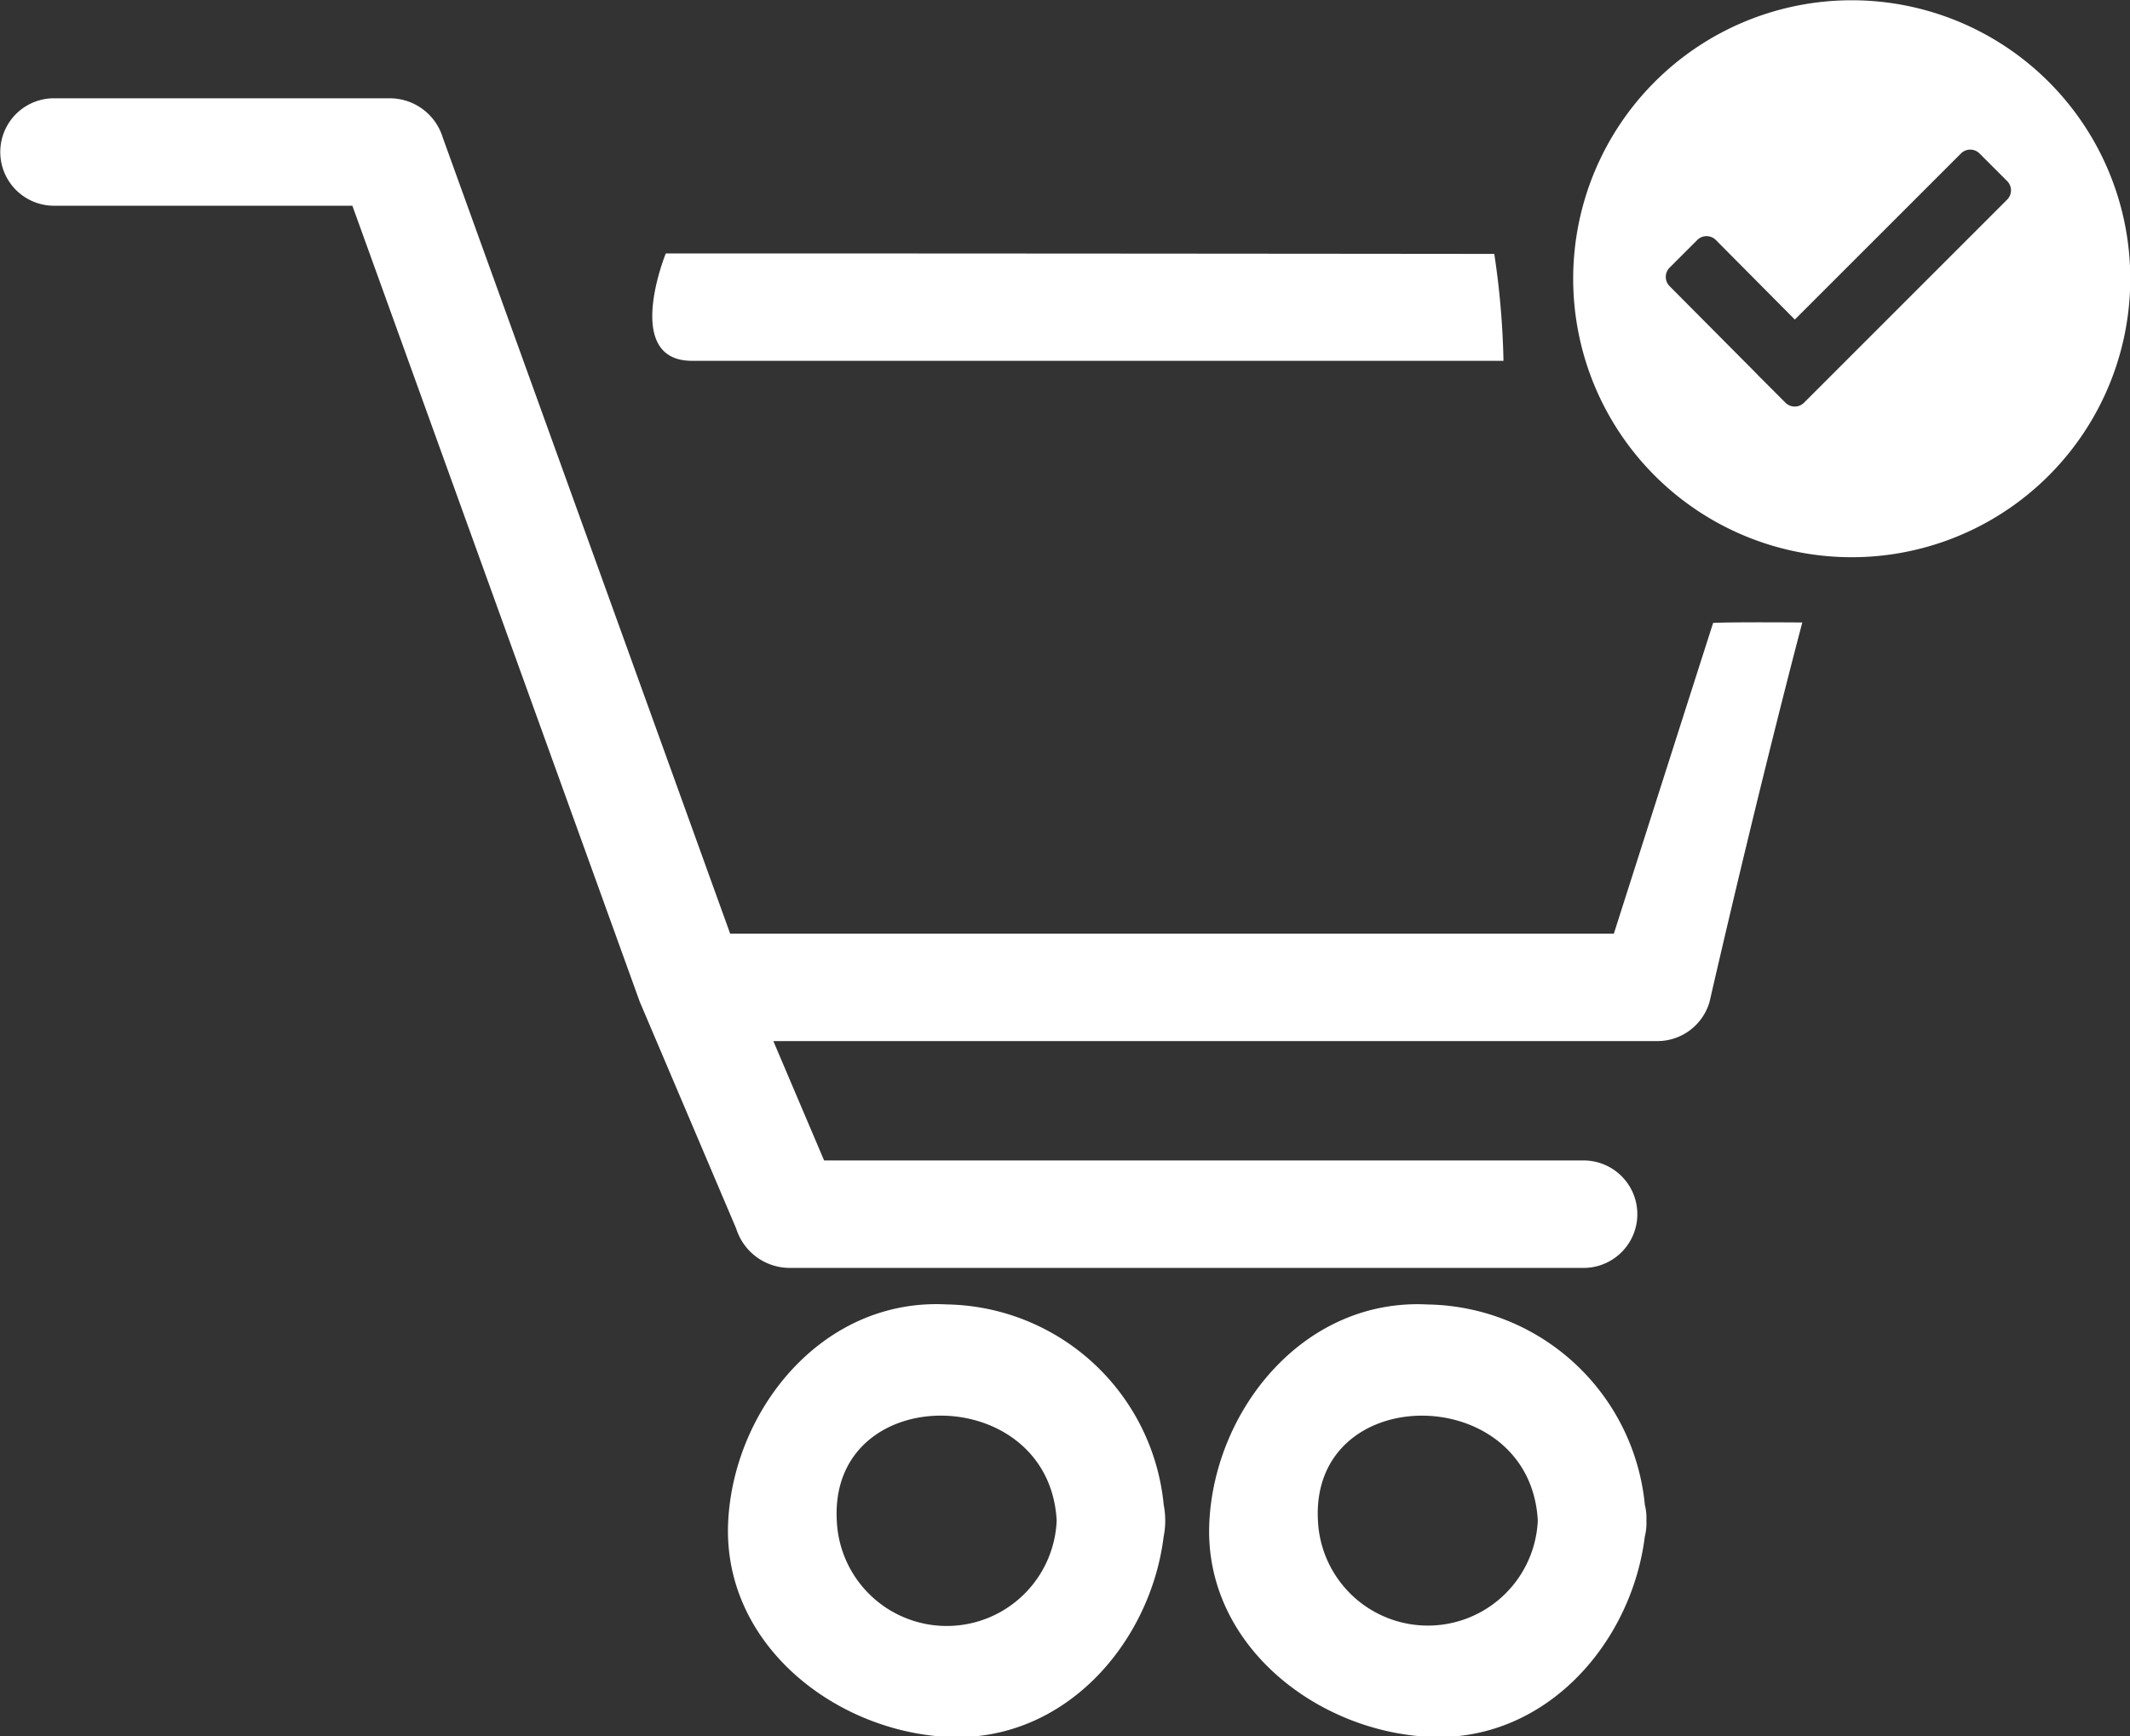 <svg xmlns="http://www.w3.org/2000/svg" width="65" height="53" viewBox="0 0 65 53">
  <rect x="0" y="0" width="65" height="53" fill="#333333" stroke="none"/>
  <defs>
    <style>
      .cls-1 {
        fill: #fff;
        fill-rule: evenodd;
      }
    </style>
  </defs>
  <path id="incart.svg" class="cls-1" d="M56.508,17.008a8.5,8.5,0,1,1,8.5-8.5A8.5,8.5,0,0,1,56.508,17.008ZM61.253,5.529l-0.846-.846a0.4,0.4,0,0,0-.564,0L54.772,9.754,52.36,7.324a0.4,0.4,0,0,0-.564,0L50.95,8.17a0.4,0.4,0,0,0,0,.564l2.683,2.7s0,0.009.009,0.013l0.58,0.58,0.14,0.141h0l0.125,0.125a0.4,0.4,0,0,0,.564,0l6.2-6.2A0.4,0.4,0,0,0,61.253,5.529ZM52.279,19.013c-0.562,1.75-3.03,9.485-3.03,9.485H22.282Q17.9,16.352,13.512,4.2a1.692,1.692,0,0,0-1.6-1.2H1.608a1.64,1.64,0,0,0,0,3.279h9.145l8.769,24.295L22.466,37.5a1.714,1.714,0,0,0,1.6,1.2h24.3a1.64,1.64,0,0,0,0-3.279H25.149Q24.374,33.6,23.6,31.777h26.97a1.657,1.657,0,0,0,1.6-1.2C53.762,23.653,55,19,55,19S52.9,18.982,52.279,19.013ZM35.512,45.932a6.766,6.766,0,0,0-6.621-6.117c-3.762-.2-6.482,3.169-6.668,6.6-0.2,3.722,3.2,6.414,6.668,6.6,3.582,0.191,6.214-2.858,6.619-6.109A2.5,2.5,0,0,0,35.512,45.932Zm-9.976.481c-0.233-4.283,6.477-4.26,6.71,0A3.358,3.358,0,0,1,25.536,46.414Zm18.038,6.6c3.582,0.191,6.214-2.858,6.619-6.109a1.677,1.677,0,0,0,.049-0.489,1.658,1.658,0,0,0-.047-0.481,6.765,6.765,0,0,0-6.62-6.117c-3.761-.2-6.481,3.169-6.668,6.6C36.7,50.135,40.11,52.828,43.574,53.012Zm3.354-6.6a3.358,3.358,0,0,1-6.709,0C39.986,42.131,46.7,42.154,46.928,46.414ZM45.6,7.75S31.729,7.735,20.318,7.735c0,0-1.336,3.278.8,3.278H45.881A25.04,25.04,0,0,0,45.6,7.75Z"/>
</svg>
